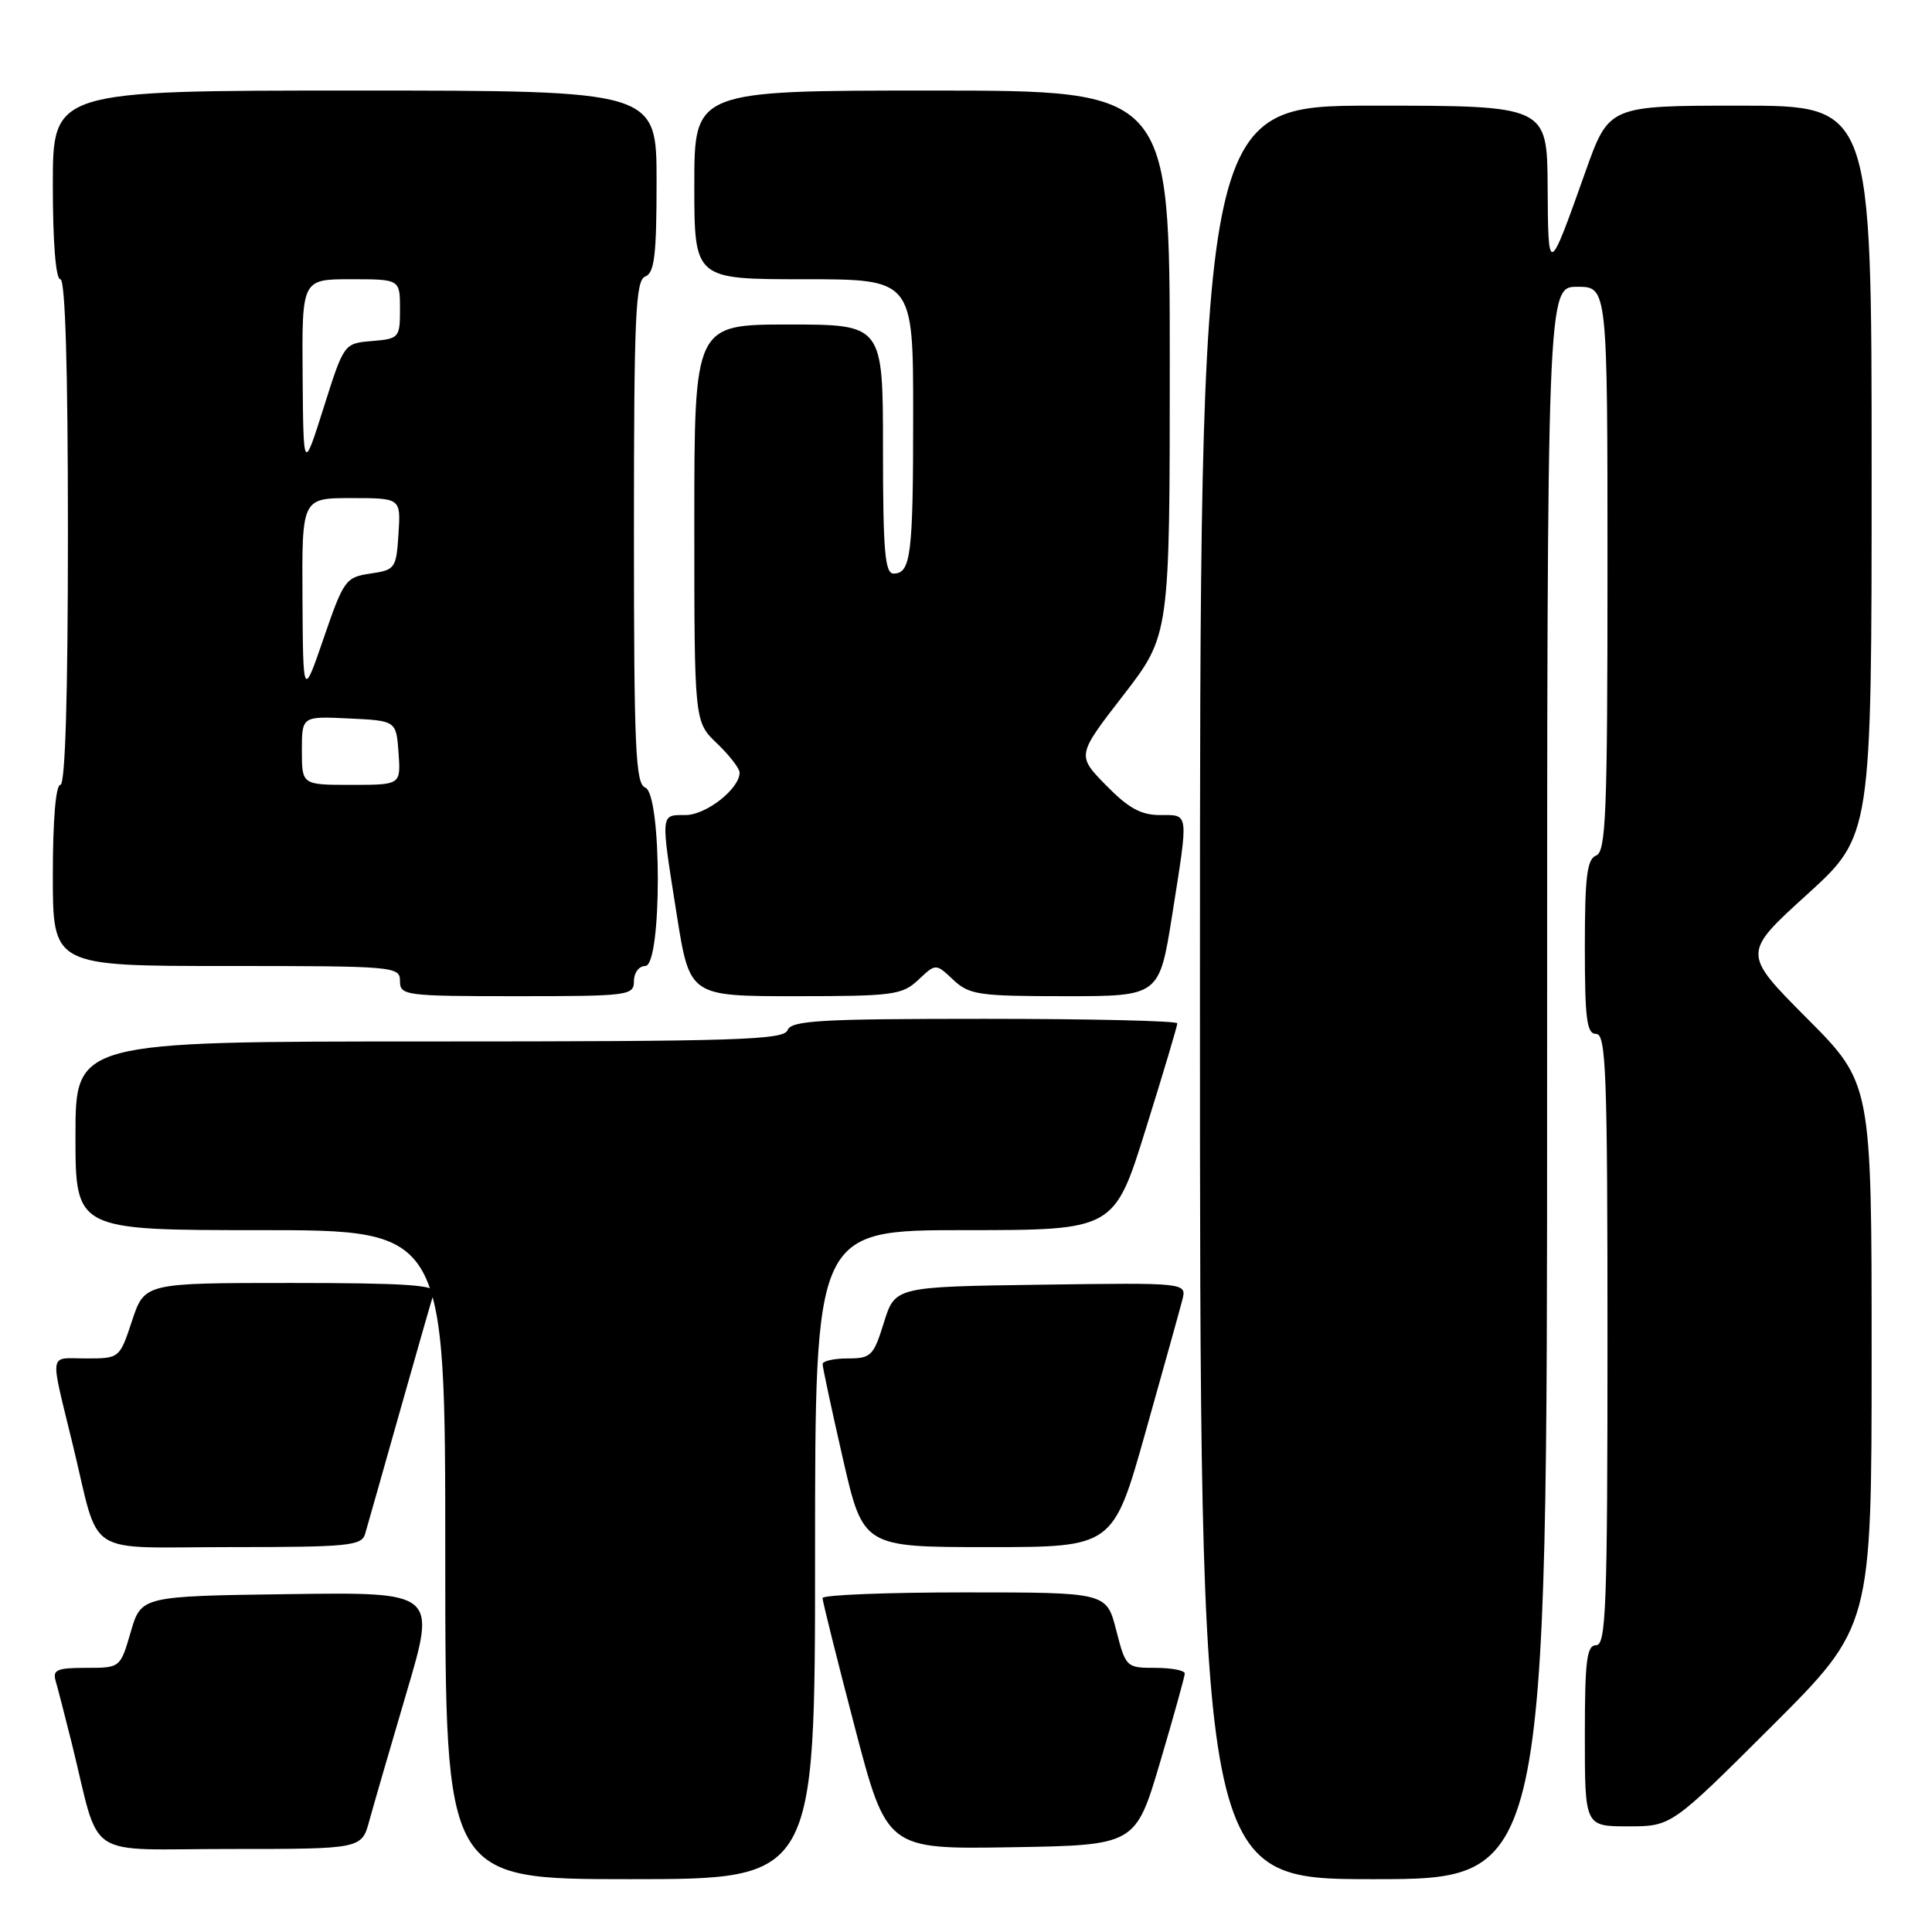 <?xml version="1.0" encoding="UTF-8" standalone="no"?>
<!DOCTYPE svg PUBLIC "-//W3C//DTD SVG 1.1//EN" "http://www.w3.org/Graphics/SVG/1.1/DTD/svg11.dtd" >
<svg xmlns="http://www.w3.org/2000/svg" xmlns:xlink="http://www.w3.org/1999/xlink" version="1.1" viewBox="0 0 256 256">
 <g >
 <path fill="currentColor"
d=" M 108.00 206.00 C 108.00 163.00 108.00 163.00 127.82 163.00 C 147.64 163.00 147.64 163.00 151.82 149.60 C 154.12 142.24 156.00 135.94 156.00 135.60 C 156.00 135.27 144.51 135.00 130.47 135.00 C 108.70 135.00 104.85 135.22 104.36 136.50 C 103.86 137.80 97.65 138.00 56.89 138.00 C 10.00 138.00 10.00 138.00 10.00 150.50 C 10.00 163.00 10.00 163.00 34.50 163.00 C 59.00 163.00 59.00 163.00 59.00 206.00 C 59.00 249.00 59.00 249.00 83.50 249.00 C 108.00 249.00 108.00 249.00 108.00 206.00 Z  M 205.00 143.50 C 205.00 38.00 205.00 38.00 209.00 38.00 C 213.00 38.00 213.00 38.00 213.00 75.39 C 213.00 107.71 212.80 112.86 211.50 113.36 C 210.29 113.83 210.00 116.14 210.00 125.47 C 210.00 135.05 210.25 137.00 211.50 137.00 C 212.81 137.00 213.00 142.17 213.00 177.50 C 213.00 212.83 212.81 218.00 211.50 218.00 C 210.25 218.00 210.00 220.00 210.00 230.00 C 210.00 242.00 210.00 242.00 215.74 242.00 C 221.47 242.00 221.47 242.00 234.74 228.76 C 248.00 215.53 248.00 215.53 248.00 179.53 C 248.00 143.54 248.00 143.54 239.43 134.93 C 230.86 126.32 230.86 126.32 239.43 118.54 C 248.00 110.75 248.00 110.75 248.00 62.38 C 248.00 14.00 248.00 14.00 230.59 14.00 C 213.19 14.00 213.19 14.00 210.08 22.75 C 205.16 36.59 205.14 36.60 205.07 24.75 C 205.00 14.00 205.00 14.00 182.00 14.00 C 159.00 14.00 159.00 14.00 159.00 131.50 C 159.00 249.00 159.00 249.00 182.00 249.00 C 205.00 249.00 205.00 249.00 205.00 143.50 Z  M 48.94 241.25 C 49.50 239.19 51.73 231.53 53.88 224.23 C 57.81 210.96 57.81 210.96 38.26 211.23 C 18.71 211.50 18.71 211.50 17.32 216.25 C 15.94 221.00 15.94 221.00 11.40 221.00 C 7.55 221.00 6.94 221.26 7.38 222.75 C 7.66 223.71 8.62 227.43 9.51 231.00 C 13.41 246.74 10.81 245.00 30.50 245.00 C 47.92 245.00 47.92 245.00 48.94 241.25 Z  M 153.72 233.50 C 155.51 227.45 156.98 222.16 156.99 221.75 C 156.99 221.34 155.24 221.00 153.09 221.00 C 149.24 221.00 149.17 220.93 147.90 216.00 C 146.62 211.00 146.62 211.00 127.81 211.00 C 117.46 211.00 109.00 211.34 108.99 211.75 C 108.99 212.16 110.90 219.82 113.24 228.77 C 117.50 245.04 117.50 245.04 133.98 244.77 C 150.46 244.50 150.46 244.50 153.72 233.50 Z  M 48.38 203.25 C 48.66 202.29 50.74 194.97 52.99 187.00 C 55.24 179.03 57.28 171.94 57.51 171.25 C 57.84 170.28 53.62 170.00 38.55 170.00 C 19.16 170.00 19.16 170.00 17.50 175.00 C 15.84 180.00 15.84 180.00 11.40 180.00 C 6.38 180.00 6.57 178.75 9.66 191.50 C 13.33 206.61 10.85 205.00 30.47 205.00 C 46.17 205.00 47.92 204.83 48.38 203.25 Z  M 151.79 189.75 C 154.15 181.36 156.35 173.48 156.67 172.23 C 157.24 169.96 157.24 169.96 137.92 170.23 C 118.60 170.50 118.60 170.50 117.12 175.25 C 115.75 179.67 115.42 180.00 112.32 180.00 C 110.50 180.00 109.00 180.34 109.00 180.75 C 109.00 181.16 110.20 186.79 111.68 193.25 C 114.37 205.00 114.37 205.00 130.94 205.00 C 147.50 205.00 147.50 205.00 151.79 189.75 Z  M 84.00 130.00 C 84.00 128.89 84.67 128.00 85.50 128.00 C 87.72 128.00 87.72 105.22 85.50 104.36 C 84.21 103.87 84.00 99.17 84.00 70.50 C 84.00 41.83 84.21 37.13 85.50 36.64 C 86.72 36.17 87.00 33.80 87.00 24.03 C 87.00 12.00 87.00 12.00 47.00 12.00 C 7.00 12.00 7.00 12.00 7.00 24.50 C 7.00 32.17 7.39 37.00 8.00 37.00 C 8.65 37.00 9.00 48.83 9.00 70.50 C 9.00 92.17 8.65 104.00 8.00 104.00 C 7.39 104.00 7.00 108.67 7.00 116.00 C 7.00 128.00 7.00 128.00 30.00 128.00 C 52.33 128.00 53.00 128.06 53.00 130.00 C 53.00 131.91 53.67 132.00 68.50 132.00 C 83.33 132.00 84.00 131.91 84.00 130.00 Z  M 121.69 129.83 C 124.00 127.65 124.00 127.65 126.31 129.83 C 128.44 131.82 129.67 132.00 141.12 132.00 C 153.61 132.00 153.61 132.00 155.32 121.25 C 157.51 107.40 157.58 108.00 153.70 108.00 C 151.18 108.00 149.50 107.07 146.54 104.04 C 142.68 100.09 142.68 100.09 148.84 92.13 C 155.00 84.16 155.00 84.16 155.00 48.08 C 155.00 12.00 155.00 12.00 123.50 12.00 C 92.00 12.00 92.00 12.00 92.00 24.50 C 92.00 37.00 92.00 37.00 106.50 37.00 C 121.00 37.00 121.00 37.00 121.00 54.92 C 121.00 73.59 120.70 76.00 118.39 76.00 C 117.26 76.00 117.00 72.94 117.00 59.50 C 117.00 43.00 117.00 43.00 104.50 43.00 C 92.00 43.00 92.00 43.00 92.00 69.31 C 92.00 95.63 92.00 95.63 95.00 98.50 C 96.65 100.08 98.00 101.82 98.00 102.37 C 98.00 104.52 93.56 108.00 90.83 108.00 C 87.48 108.00 87.52 107.58 89.68 121.25 C 91.39 132.00 91.39 132.00 105.38 132.00 C 118.37 132.00 119.54 131.84 121.69 129.83 Z  M 40.00 99.45 C 40.00 94.90 40.00 94.90 46.25 95.20 C 52.50 95.50 52.50 95.50 52.81 99.75 C 53.11 104.00 53.11 104.00 46.56 104.00 C 40.00 104.00 40.00 104.00 40.00 99.45 Z  M 40.08 79.25 C 40.00 66.00 40.00 66.00 46.55 66.00 C 53.11 66.00 53.11 66.00 52.80 70.75 C 52.51 75.32 52.37 75.52 49.08 76.00 C 45.81 76.48 45.54 76.85 42.91 84.50 C 40.16 92.50 40.16 92.50 40.08 79.25 Z  M 40.10 49.75 C 40.00 37.00 40.00 37.00 46.50 37.00 C 53.00 37.00 53.00 37.00 53.00 40.94 C 53.00 44.76 52.89 44.89 49.29 45.19 C 45.58 45.50 45.58 45.50 42.89 54.00 C 40.20 62.50 40.20 62.50 40.10 49.75 Z "/>
</g>
</svg>